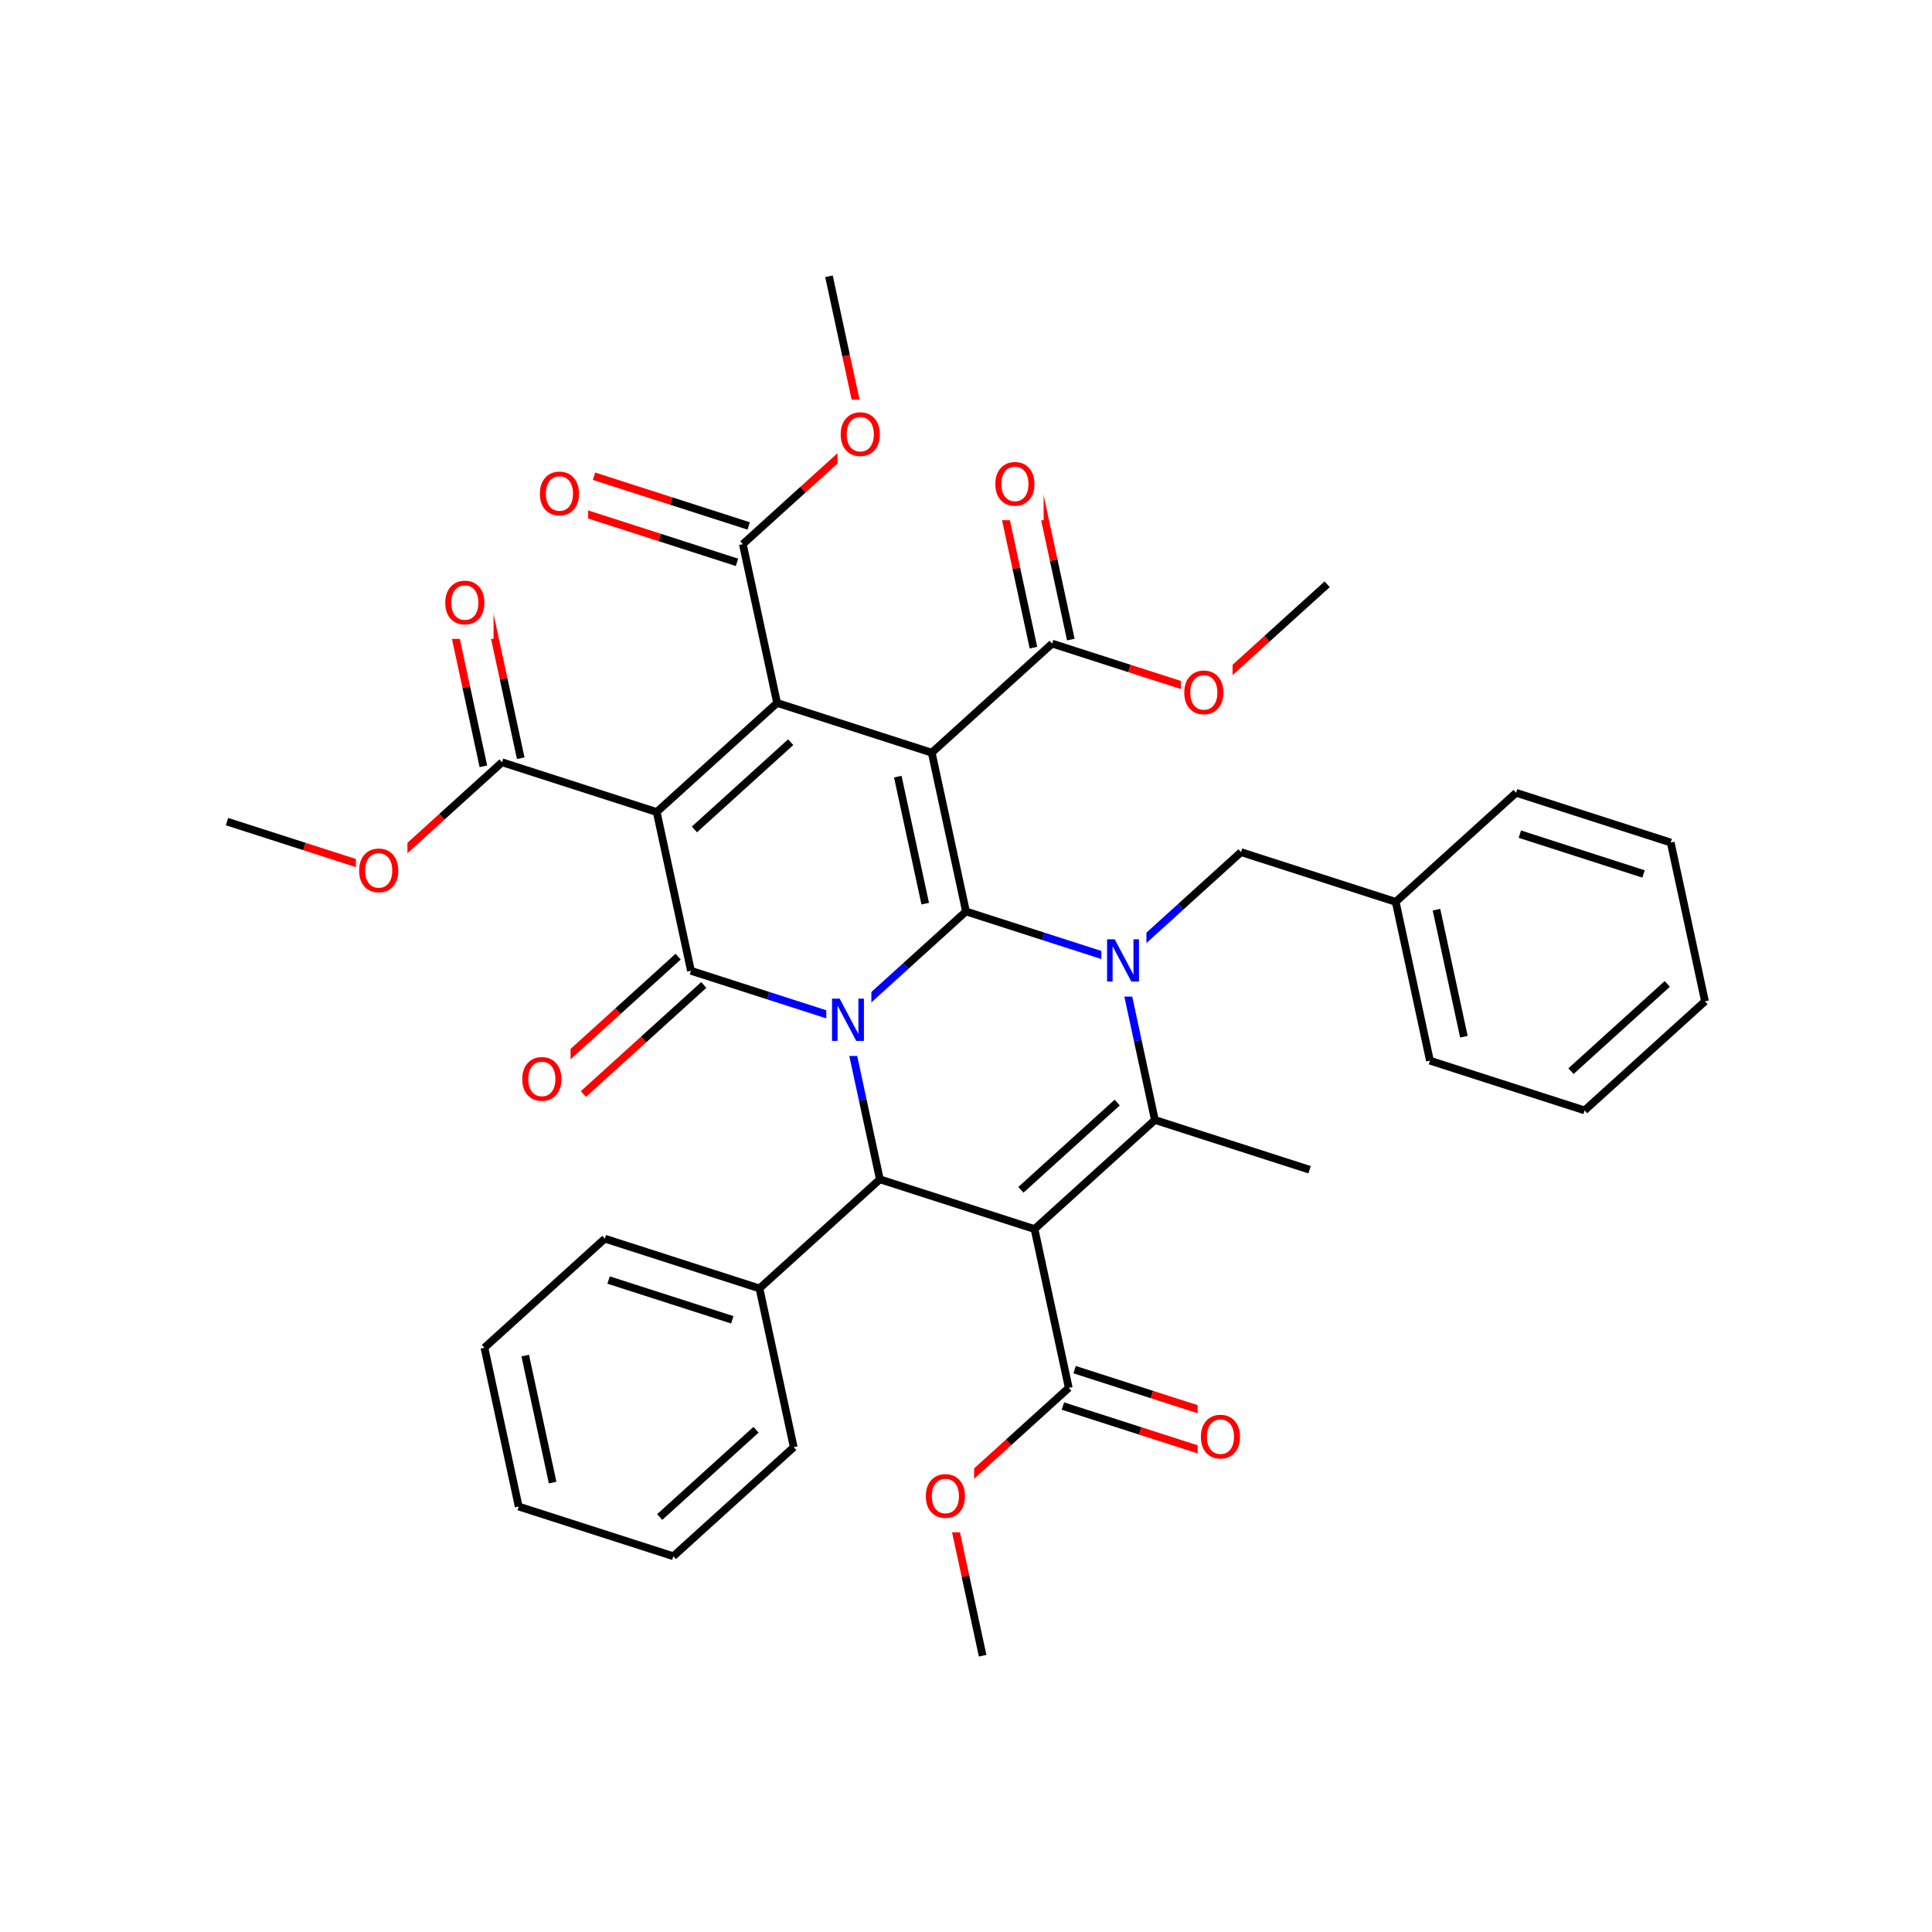 <svg xmlns="http://www.w3.org/2000/svg" xmlns:xlink="http://www.w3.org/1999/xlink" width="300pt" height="300pt" viewBox="0 0 300 300"><defs><symbol overflow="visible"><path d="M.453 1.594v-7.938h4.5v7.938zm.5-.5h3.5v-6.938h-3.5zm0 0"/></symbol><symbol overflow="visible" id="a"><path d="M.89-6.563H2.08l2.906 5.485v-5.484h.86V0H4.656L1.75-5.484V0H.89zm0 0"/></symbol><symbol overflow="visible" id="b"><path d="M3.547-5.953c-.65 0-1.164.242-1.547.72-.375.48-.563 1.13-.563 1.952 0 .835.188 1.49.563 1.967.383.48.898.72 1.547.72.644 0 1.156-.24 1.53-.72.376-.476.564-1.132.564-1.968 0-.822-.187-1.474-.562-1.954-.375-.477-.887-.72-1.53-.72zm0-.734c.914 0 1.648.312 2.203.937.55.617.828 1.438.828 2.47 0 1.042-.277 1.87-.828 2.483-.555.617-1.29.922-2.203.922-.93 0-1.668-.305-2.22-.922C.774-1.41.5-2.237.5-3.28c0-1.033.273-1.853.828-2.47.55-.625 1.29-.938 2.22-.938zm0 0"/></symbol></defs><g><path fill="#fff" d="M0 0h300v300H0z"/><path d="M203.348 181.633l-24.016-7.723M179.332 173.91l-18.69 16.938M173.48 171.207l-14.957 13.547" stroke-width="1.2" stroke="#000" stroke-miterlimit="10" fill="none"/><path d="M174.016 149.254l2.656 12.328" stroke-width="1.2" stroke="#00f" stroke-miterlimit="10" fill="none"/><path d="M176.672 161.582l2.66 12.328M160.64 190.848l-24.015-7.723M160.64 190.848l5.317 24.656M136.625 183.125l-2.66-12.328" stroke-width="1.2" stroke="#000" stroke-miterlimit="10" fill="none"/><path d="M133.965 170.797l-2.66-12.328" stroke-width="1.2" stroke="#00f" stroke-miterlimit="10" fill="none"/><path d="M136.625 183.125l-18.695 16.938" stroke-width="1.2" stroke="#000" stroke-miterlimit="10" fill="none"/><path d="M131.305 158.47l9.347-8.47" stroke-width="1.2" stroke="#00f" stroke-miterlimit="10" fill="none"/><path d="M140.652 150l9.348-8.47M107.293 150.746l12.004 3.86" stroke-width="1.2" stroke="#000" stroke-miterlimit="10" fill="none"/><path d="M119.297 154.605l12.008 3.864" stroke-width="1.2" stroke="#00f" stroke-miterlimit="10" fill="none"/><path d="M128.305 152.97h7v11h-7zm0 0" fill="#fff"/><use xlink:href="#a" x="128.305" y="161.632" fill="#00f"/><path d="M150 141.53l-5.32-24.655M143.668 140.316l-4.258-19.722M150 141.53l12.008 3.865" stroke-width="1.2" stroke="#000" stroke-miterlimit="10" fill="none"/><path d="M162.008 145.395l12.008 3.86" stroke-width="1.2" stroke="#00f" stroke-miterlimit="10" fill="none"/><path d="M144.68 116.875l-24.012-7.723M144.68 116.875l18.695-16.938M120.668 109.152l-18.695 16.938M122.78 115.246l-14.952 13.547M120.668 109.152l-5.32-24.656M101.973 126.09l5.32 24.656M101.973 126.09l-24.016-7.723M105.3 148.547l-9.347 8.47" stroke-width="1.2" stroke="#000" stroke-miterlimit="10" fill="none"/><path d="M95.953 157.016l-9.348 8.464" stroke-width="1.2" stroke="#f00" stroke-miterlimit="10" fill="none"/><path d="M109.285 152.945l-9.347 8.47" stroke-width="1.2" stroke="#000" stroke-miterlimit="10" fill="none"/><path d="M99.938 161.414l-9.348 8.465" stroke-width="1.2" stroke="#f00" stroke-miterlimit="10" fill="none"/><path d="M80.598 162.18h8v11h-8zm0 0" fill="#fff"/><use xlink:href="#b" x="80.598" y="170.843" fill="#f00"/><path d="M80.86 117.738L78.2 105.41" stroke-width="1.2" stroke="#000" stroke-miterlimit="10" fill="none"/><path d="M78.2 105.41l-2.66-12.328" stroke-width="1.2" stroke="#f00" stroke-miterlimit="10" fill="none"/><path d="M75.06 118.992l-2.662-12.328" stroke-width="1.2" stroke="#000" stroke-miterlimit="10" fill="none"/><path d="M72.398 106.664l-2.66-12.332" stroke-width="1.2" stroke="#f00" stroke-miterlimit="10" fill="none"/><path d="M77.957 118.367l-9.348 8.465" stroke-width="1.2" stroke="#000" stroke-miterlimit="10" fill="none"/><path d="M68.61 126.832l-9.344 8.47" stroke-width="1.2" stroke="#f00" stroke-miterlimit="10" fill="none"/><path d="M68.64 88.207h8v11h-8zm0 0" fill="#fff"/><use xlink:href="#b" x="68.641" y="96.87" fill="#f00"/><path d="M59.266 135.3l-12.008-3.86" stroke-width="1.2" stroke="#f00" stroke-miterlimit="10" fill="none"/><path d="M47.258 131.44L35.25 127.58" stroke-width="1.2" stroke="#000" stroke-miterlimit="10" fill="none"/><path d="M55.266 129.8h8v11h-8zm0 0" fill="#fff"/><use xlink:href="#b" x="55.266" y="138.464" fill="#f00"/><path d="M116.254 81.668l-12.004-3.86" stroke-width="1.2" stroke="#000" stroke-miterlimit="10" fill="none"/><path d="M104.25 77.81l-12.008-3.86" stroke-width="1.2" stroke="#f00" stroke-miterlimit="10" fill="none"/><path d="M114.438 87.32l-12.004-3.863" stroke-width="1.2" stroke="#000" stroke-miterlimit="10" fill="none"/><path d="M102.434 83.457l-12.008-3.86" stroke-width="1.2" stroke="#f00" stroke-miterlimit="10" fill="none"/><path d="M115.348 84.496l9.347-8.47" stroke-width="1.2" stroke="#000" stroke-miterlimit="10" fill="none"/><path d="M124.695 76.027l9.348-8.468" stroke-width="1.2" stroke="#f00" stroke-miterlimit="10" fill="none"/><path d="M83.332 71.273h8v11h-8zm0 0" fill="#fff"/><use xlink:href="#b" x="83.332" y="79.937" fill="#f00"/><path d="M134.043 67.56l-2.66-12.33" stroke-width="1.2" stroke="#f00" stroke-miterlimit="10" fill="none"/><path d="M131.383 55.23l-2.66-12.328" stroke-width="1.2" stroke="#000" stroke-miterlimit="10" fill="none"/><path d="M130.043 62.06h8v11h-8zm0 0" fill="#fff"/><use xlink:href="#b" x="130.043" y="70.722" fill="#f00"/><path d="M166.277 99.313l-2.66-12.33" stroke-width="1.2" stroke="#000" stroke-miterlimit="10" fill="none"/><path d="M163.617 86.984l-2.66-12.328" stroke-width="1.2" stroke="#f00" stroke-miterlimit="10" fill="none"/><path d="M160.473 100.566l-2.657-12.332" stroke-width="1.2" stroke="#000" stroke-miterlimit="10" fill="none"/><path d="M157.816 88.234l-2.66-12.328" stroke-width="1.2" stroke="#f00" stroke-miterlimit="10" fill="none"/><path d="M163.375 99.938l12.008 3.863" stroke-width="1.2" stroke="#000" stroke-miterlimit="10" fill="none"/><path d="M175.383 103.8l12.008 3.86" stroke-width="1.2" stroke="#f00" stroke-miterlimit="10" fill="none"/><path d="M154.055 69.78h8v11h-8zm0 0" fill="#fff"/><use xlink:href="#b" x="154.055" y="78.444" fill="#f00"/><path d="M187.39 107.66l9.344-8.47" stroke-width="1.2" stroke="#f00" stroke-miterlimit="10" fill="none"/><path d="M196.734 99.19l9.348-8.463" stroke-width="1.2" stroke="#000" stroke-miterlimit="10" fill="none"/><path d="M183.39 102.16h8v11h-8zm0 0" fill="#fff"/><use xlink:href="#b" x="183.391" y="110.823" fill="#f00"/><path d="M174.016 149.254l9.343-8.47" stroke-width="1.2" stroke="#00f" stroke-miterlimit="10" fill="none"/><path d="M183.36 140.785l9.347-8.465" stroke-width="1.2" stroke="#000" stroke-miterlimit="10" fill="none"/><path d="M171.016 143.754h7v11h-7zm0 0" fill="#fff"/><use xlink:href="#a" x="171.016" y="152.417" fill="#00f"/><path d="M192.707 132.32l24.016 7.72M216.723 140.04l5.32 24.66M223.055 141.254l4.257 19.726M235.418 123.105l-18.695 16.934M222.043 164.7l24.012 7.722M246.055 172.422l18.695-16.938M243.94 166.328l14.955-13.547M264.75 155.484l-5.32-24.656M259.43 130.828l-24.012-7.723M255.21 135.707l-19.21-6.18M117.93 200.063l-24.012-7.723M113.71 204.938l-19.21-6.176M123.25 224.72l-5.32-24.657M93.918 192.34l-18.695 16.933M75.223 209.273l5.32 24.66M81.555 210.488l4.257 19.727M80.543 233.934l24.012 7.718M104.555 241.652l18.695-16.933M102.44 235.563l14.955-13.55M165.05 218.332l12.005 3.86" stroke-width="1.2" stroke="#000" stroke-miterlimit="10" fill="none"/><path d="M177.055 222.19l12.007 3.86" stroke-width="1.2" stroke="#f00" stroke-miterlimit="10" fill="none"/><path d="M166.867 212.68l12.008 3.863" stroke-width="1.2" stroke="#000" stroke-miterlimit="10" fill="none"/><path d="M178.875 216.543l12.004 3.86" stroke-width="1.2" stroke="#f00" stroke-miterlimit="10" fill="none"/><path d="M165.957 215.504l-9.348 8.47" stroke-width="1.2" stroke="#000" stroke-miterlimit="10" fill="none"/><path d="M156.61 223.973l-9.348 8.468" stroke-width="1.2" stroke="#f00" stroke-miterlimit="10" fill="none"/><path d="M185.973 217.727h8v11h-8zm0 0" fill="#fff"/><use xlink:href="#b" x="185.973" y="226.39" fill="#f00"/><path d="M147.262 232.44l2.66 12.33" stroke-width="1.2" stroke="#f00" stroke-miterlimit="10" fill="none"/><path d="M149.922 244.77l2.66 12.328" stroke-width="1.2" stroke="#000" stroke-miterlimit="10" fill="none"/><path d="M143.262 226.94h8v11h-8zm0 0" fill="#fff"/><use xlink:href="#b" x="143.262" y="235.604" fill="#f00"/></g></svg>